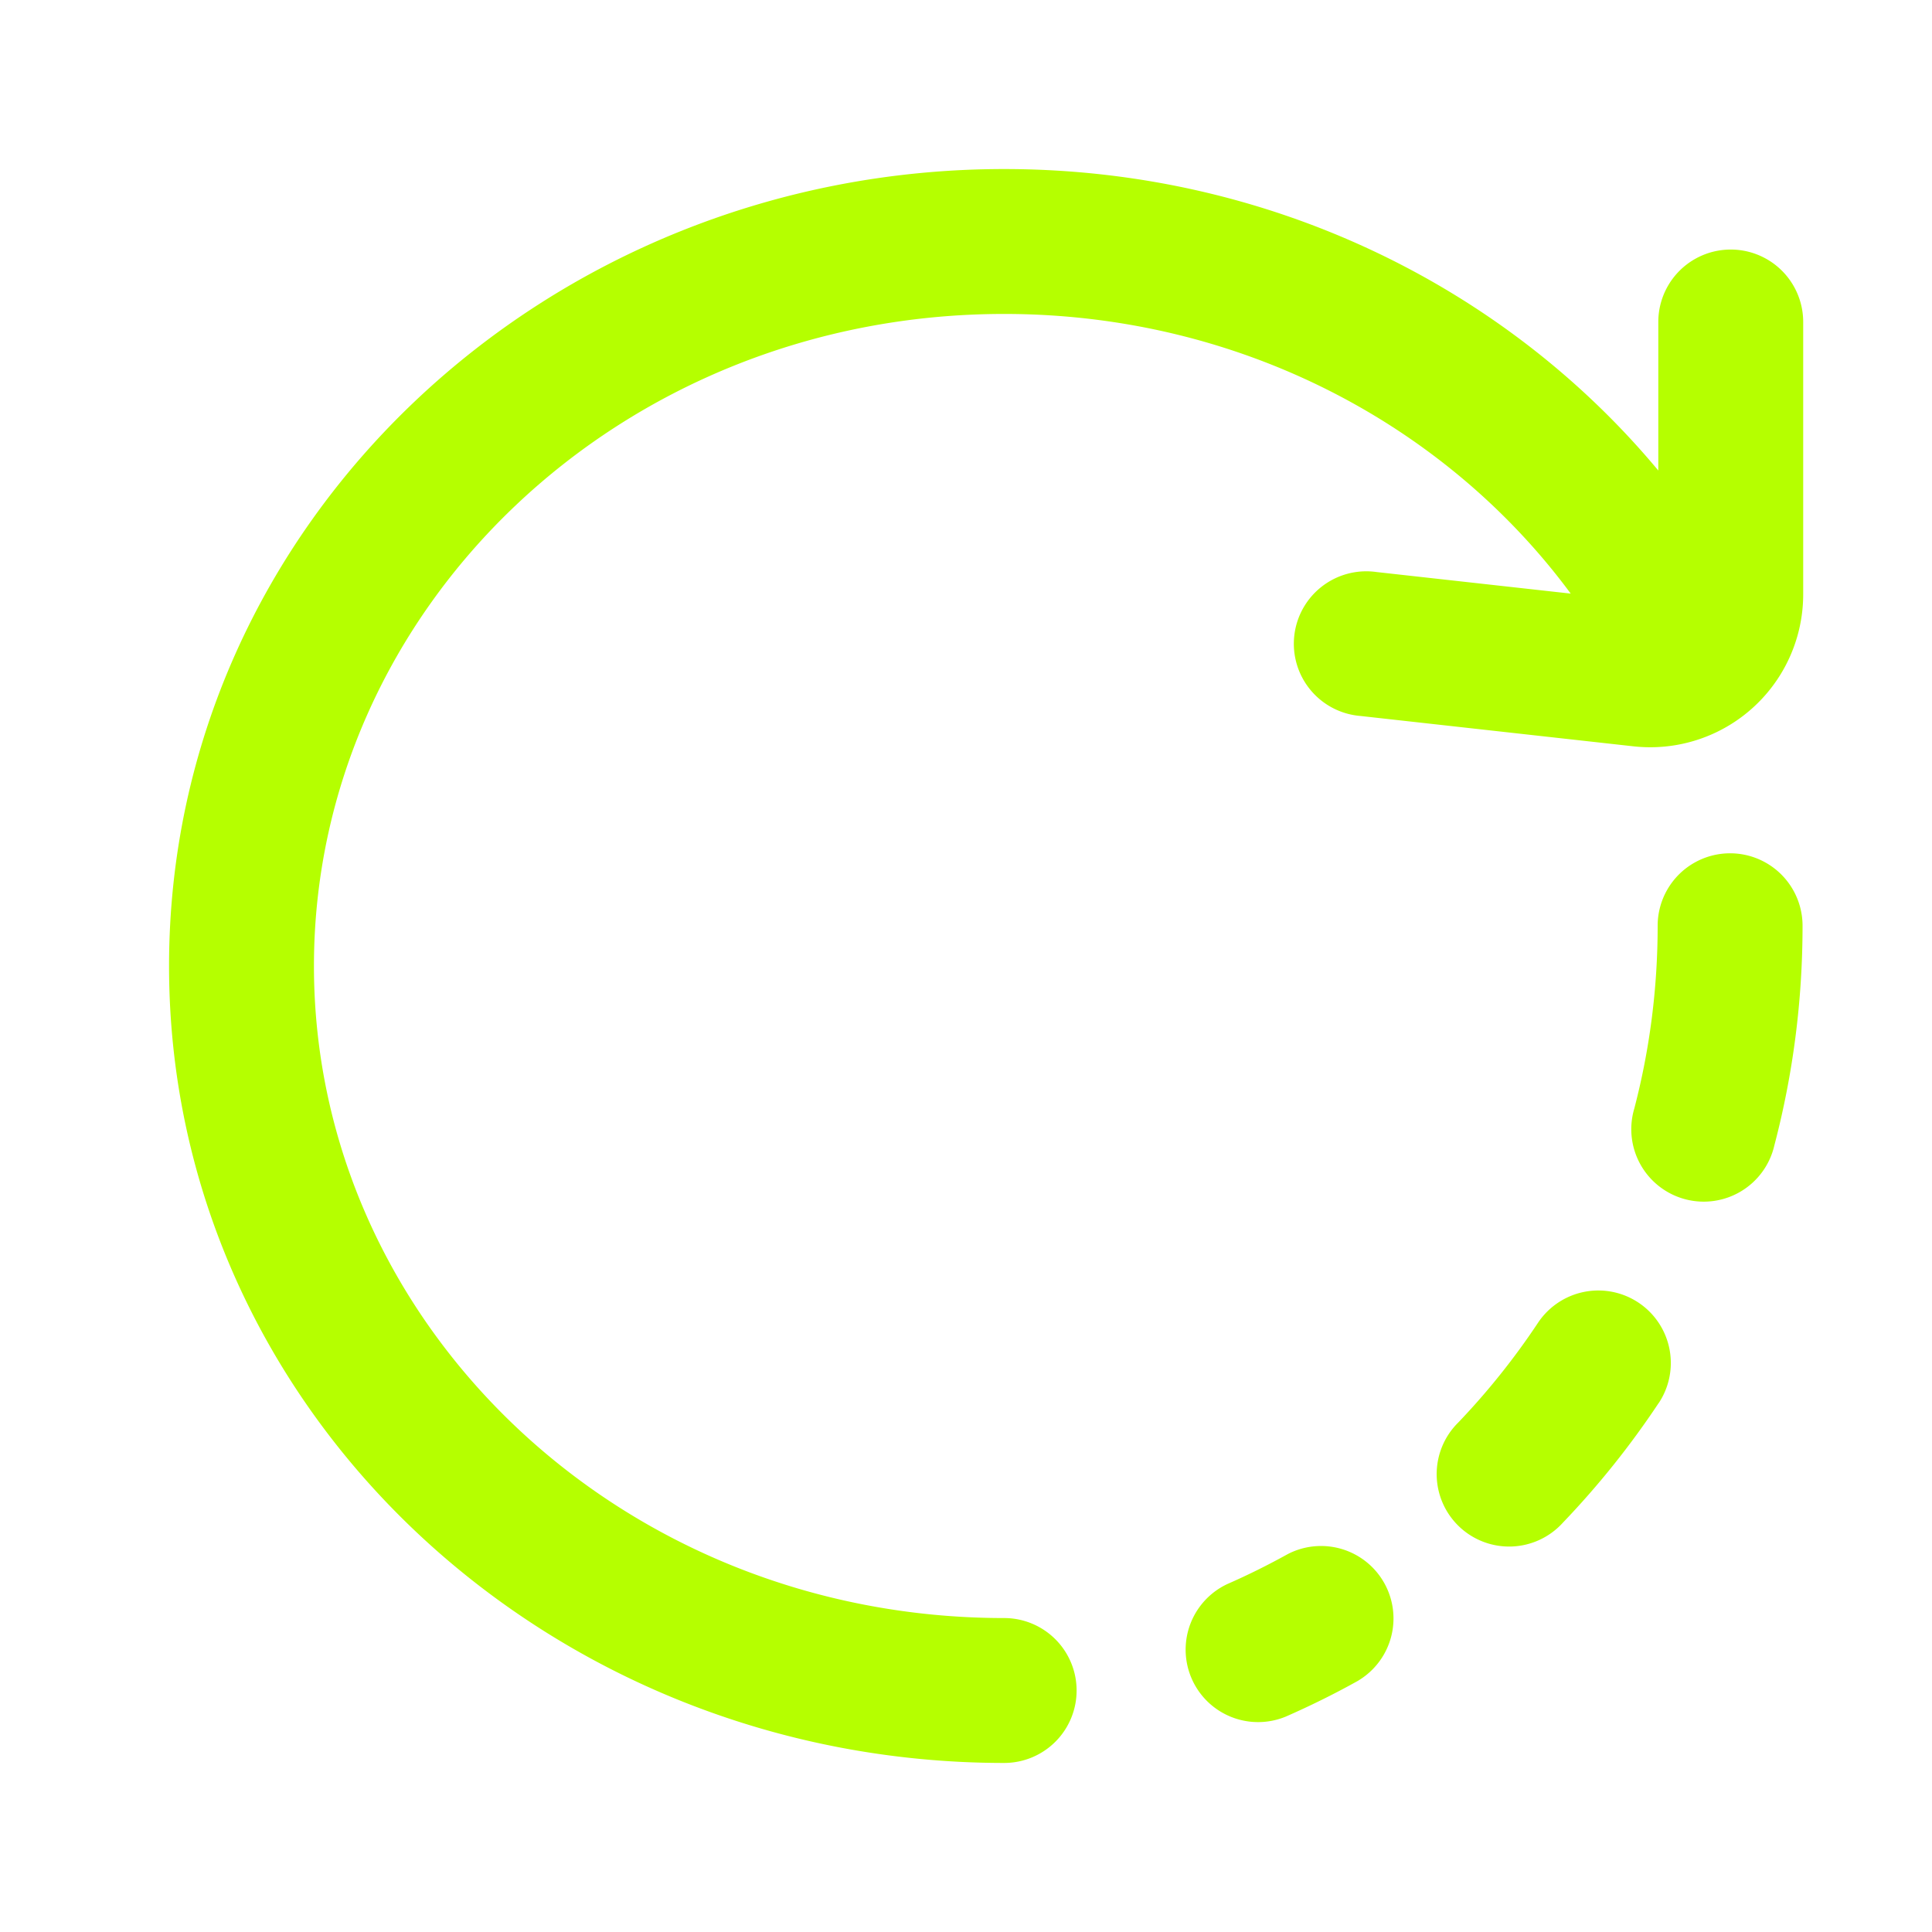 <svg xmlns="http://www.w3.org/2000/svg" width="24" height="24" fill="none" viewBox="0 0 24 24">
  <path fill="#B5FF00" fill-rule="evenodd" d="M12.474 3.9C7.694 3.9 3.9 7.57 3.9 12s3.795 8.1 8.574 8.1a.9.9 0 0 1 0 1.8C6.789 21.9 2.1 17.51 2.1 12c0-5.51 4.689-9.9 10.374-9.9 3.281 0 6.22 1.456 8.126 3.745V4a.9.9 0 1 1 1.8 0v3.383a1.9 1.9 0 0 1-2.11 1.888l-3.39-.377a.9.9 0 1 1 .2-1.788l2.412.268C17.968 5.282 15.4 3.9 12.474 3.9Zm9.918 7.6a.9.9 0 1 0-1.8 0c0 .786-.101 1.547-.29 2.27a.9.9 0 1 0 1.74.457c.229-.872.35-1.786.35-2.727Zm-1.787 5.93a.9.9 0 0 0-1.5-.997 8.975 8.975 0 0 1-.99 1.238.9.9 0 1 0 1.299 1.245 10.72 10.72 0 0 0 1.19-1.486Zm-3.732 3.447A.9.9 0 0 0 16 19.304c-.244.135-.494.26-.75.372a.9.9 0 0 0 .723 1.648c.308-.135.609-.284.901-.447Z" clip-rule="evenodd"/>
</svg>
